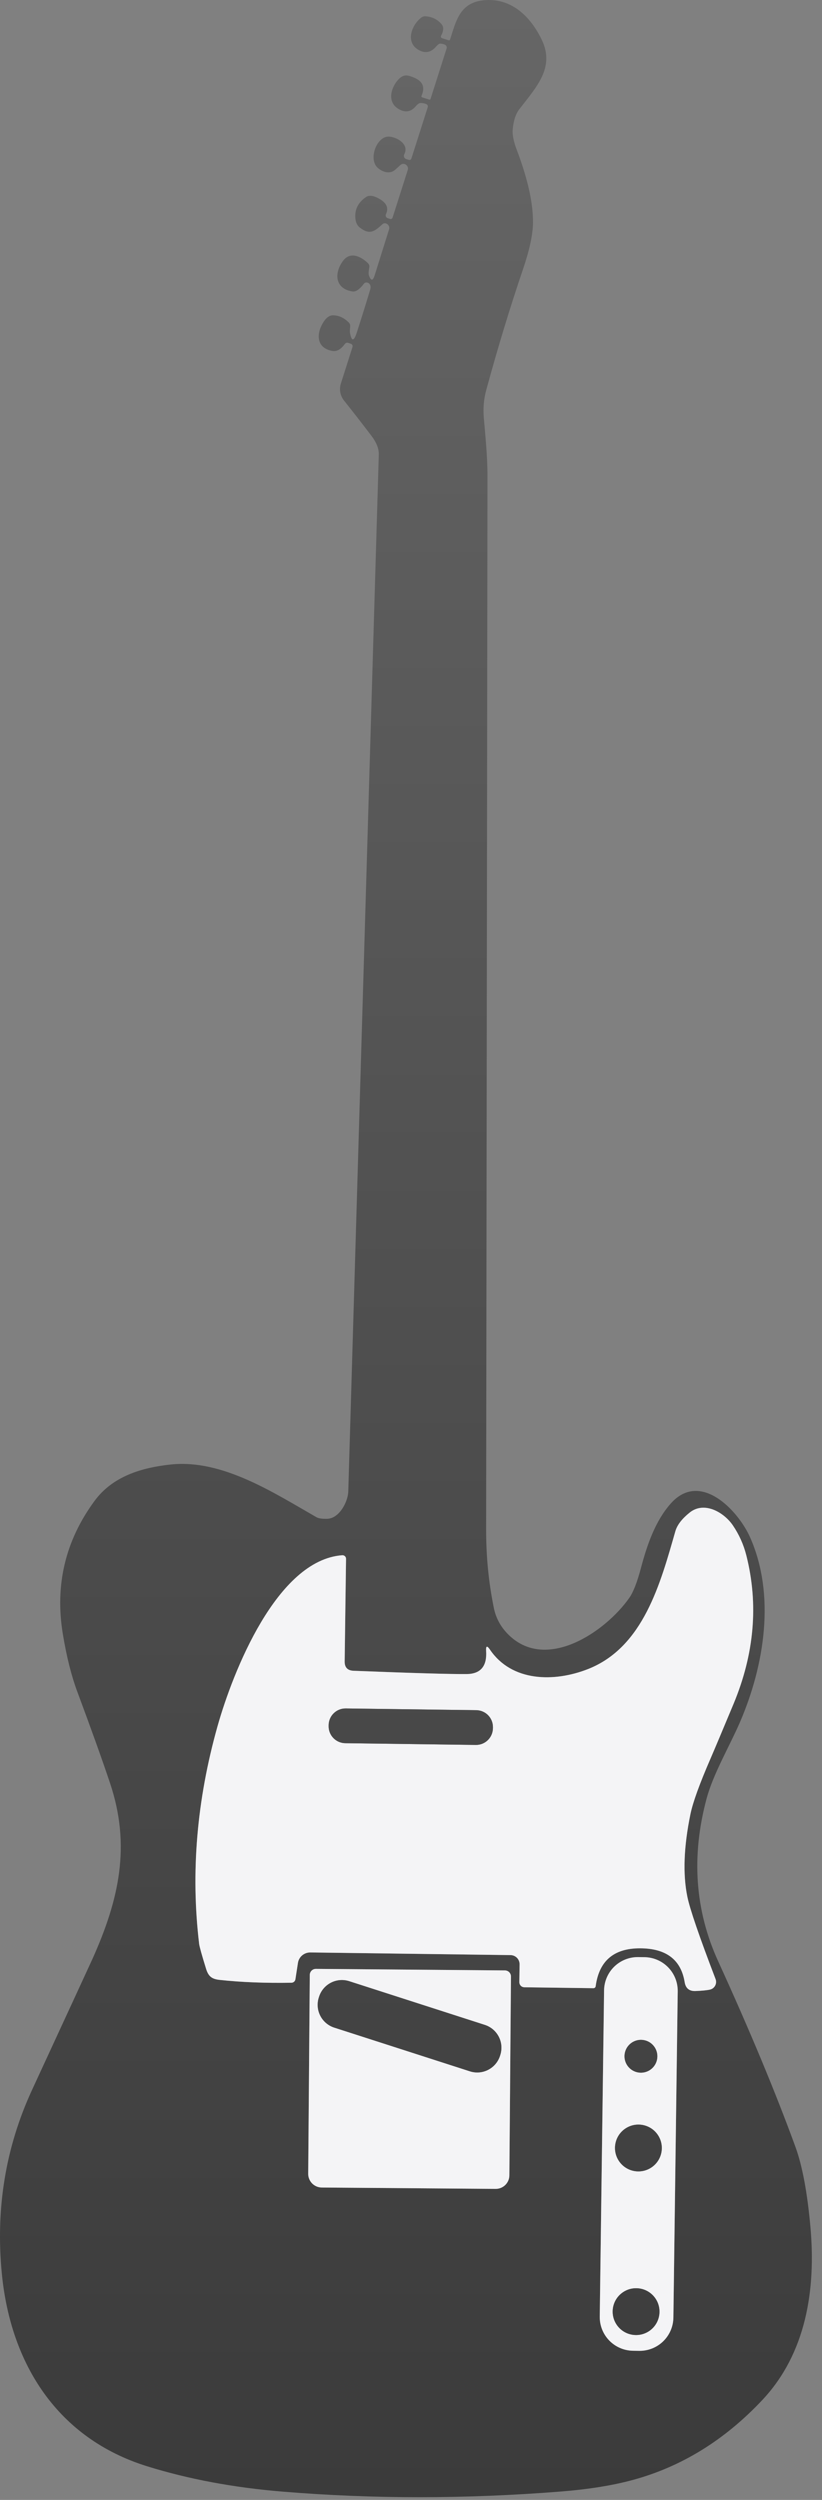 <svg width="73" height="222" viewBox="0 0 73 222" fill="none" xmlns="http://www.w3.org/2000/svg">
<rect x="0" y="0" width="73" height="222" fill="#808080" stroke="none"/>
<path d="M39.978 3.491C40.493 1.873 40.832 0.264 42.898 0.03C45.409 -0.252 47.141 1.496 48.121 3.551C49.286 5.997 47.659 7.706 46.111 9.711C45.794 10.126 45.601 10.723 45.532 11.502C45.492 11.96 45.609 12.552 45.883 13.28C46.686 15.404 47.353 17.724 47.334 19.783C47.325 20.829 47.024 22.221 46.431 23.958C45.287 27.323 44.201 30.895 43.173 34.672C42.966 35.434 42.897 36.242 42.966 37.096C43.093 38.588 43.294 40.52 43.292 42.263C43.244 78.218 43.204 109.366 43.172 135.706C43.169 138.264 43.386 140.444 43.853 142.774C44.031 143.656 44.438 144.426 45.075 145.083C48.441 148.557 53.77 144.91 55.88 141.905C56.239 141.396 56.586 140.509 56.921 139.244C57.462 137.213 58.178 135.089 59.568 133.518C62.19 130.564 65.548 134.13 66.608 136.507C68.891 141.632 67.892 147.886 65.715 152.933C64.823 155.004 63.336 157.526 62.75 159.723C61.377 164.843 61.719 169.655 63.776 174.16C66.588 180.313 68.877 185.812 70.644 190.658C71.255 192.339 71.699 194.714 71.974 197.782C72.473 203.338 71.581 208.993 67.713 213.114C64.374 216.675 60.542 219.044 56.219 220.222C54.398 220.72 52.223 221.067 49.694 221.264C41.325 221.921 33.153 221.924 25.177 221.271C20.792 220.915 16.75 220.16 13.051 219.008C5.125 216.537 0.947 209.952 0.164 201.916C-0.401 196.128 0.495 190.683 2.85 185.582C6.293 178.126 8.085 174.239 8.228 173.922C10.58 168.665 11.637 163.906 9.77 158.341C9.085 156.292 8.116 153.587 6.864 150.226C6.342 148.827 5.915 147.126 5.583 145.122C4.861 140.762 5.799 136.816 8.397 133.285C10.008 131.092 12.589 130.324 15.187 130.05C19.749 129.576 24.286 132.547 28.113 134.738C28.292 134.839 28.605 134.885 29.053 134.874C30.149 134.85 30.905 133.334 30.93 132.455C31.638 108.427 32.541 77.728 33.64 40.358C33.654 39.849 33.438 39.298 32.992 38.708C32.166 37.622 31.353 36.577 30.552 35.571C30.384 35.361 30.271 35.113 30.222 34.848C30.174 34.583 30.192 34.31 30.274 34.054L31.293 30.852C31.349 30.679 31.29 30.566 31.115 30.512L30.915 30.446C30.864 30.43 30.81 30.43 30.76 30.445C30.71 30.461 30.666 30.492 30.636 30.534C30.313 30.958 29.973 31.268 29.437 31.15C28.031 30.849 28.105 29.534 28.748 28.567C28.994 28.194 29.261 28.006 29.548 28.001C30.068 27.997 30.541 28.208 30.967 28.631C31.063 28.726 31.107 28.841 31.098 28.976C31.074 29.28 31.065 29.452 31.071 29.492C31.213 30.339 31.418 30.352 31.687 29.531C32.081 28.311 32.477 27.042 32.875 25.724C32.928 25.544 32.924 25.398 32.864 25.287C32.807 25.183 32.731 25.12 32.633 25.097C32.496 25.062 32.386 25.101 32.303 25.213C31.929 25.706 31.593 25.929 31.294 25.881C29.715 25.632 29.67 24.217 30.473 23.152C31.108 22.312 32.055 22.762 32.687 23.382C32.733 23.428 32.767 23.485 32.786 23.547C32.806 23.61 32.81 23.676 32.798 23.741C32.73 24.091 32.72 24.332 32.766 24.463C32.946 24.962 33.115 24.958 33.273 24.451L34.555 20.358C34.594 20.228 34.571 20.106 34.485 19.994C34.437 19.928 34.378 19.882 34.308 19.855C34.176 19.8 34.058 19.821 33.954 19.918C33.242 20.576 32.812 20.881 31.947 20.204C31.716 20.023 31.586 19.737 31.556 19.347C31.503 18.583 31.816 17.968 32.498 17.503C32.783 17.307 33.188 17.363 33.713 17.67C34.342 18.035 34.53 18.485 34.276 19.018C34.261 19.051 34.252 19.088 34.251 19.125C34.251 19.162 34.258 19.198 34.273 19.232C34.287 19.266 34.309 19.296 34.337 19.321C34.364 19.346 34.397 19.364 34.432 19.375L34.643 19.443C34.665 19.45 34.688 19.453 34.711 19.451C34.733 19.449 34.756 19.442 34.776 19.432C34.797 19.421 34.815 19.406 34.83 19.388C34.844 19.37 34.856 19.35 34.863 19.328L36.214 15.088C36.256 14.956 36.234 14.835 36.15 14.724C36.066 14.614 35.956 14.556 35.821 14.551C35.724 14.547 35.623 14.594 35.519 14.691C35.405 14.794 35.274 14.914 35.124 15.051C34.648 15.492 34.002 15.302 33.559 14.918C32.679 14.166 33.445 12.056 34.569 12.132C35.263 12.181 36.369 12.813 35.902 13.702C35.881 13.74 35.87 13.783 35.867 13.827C35.865 13.87 35.873 13.914 35.889 13.955C35.906 13.995 35.931 14.031 35.964 14.061C35.996 14.091 36.034 14.113 36.076 14.126L36.282 14.193C36.414 14.234 36.5 14.189 36.542 14.057L37.979 9.547C38.025 9.399 37.976 9.295 37.831 9.235C37.651 9.165 37.478 9.137 37.31 9.152C37.205 9.161 37.07 9.262 36.904 9.455C36.465 9.965 35.941 10.027 35.333 9.639C34.342 9.004 34.742 7.678 35.453 6.985C35.717 6.724 36.013 6.642 36.341 6.739C37.263 7.01 37.885 7.465 37.436 8.503C37.405 8.576 37.428 8.625 37.504 8.65L38.117 8.844C38.178 8.863 38.218 8.842 38.237 8.781L39.664 4.298C39.683 4.236 39.68 4.169 39.654 4.11C39.628 4.051 39.582 4.003 39.524 3.976C39.403 3.916 39.263 3.882 39.105 3.873C39.01 3.868 38.881 3.96 38.718 4.147C38.27 4.664 37.758 4.761 37.18 4.438C35.983 3.772 36.54 2.225 37.417 1.557C37.531 1.473 37.657 1.436 37.796 1.446C38.355 1.485 38.813 1.703 39.171 2.099C39.31 2.253 39.373 2.412 39.36 2.578C39.338 2.793 39.283 2.977 39.193 3.13C39.112 3.264 39.146 3.355 39.297 3.403L39.826 3.573C39.904 3.596 39.955 3.569 39.978 3.491ZM30.609 147.541L30.731 138.427C30.732 138.384 30.723 138.34 30.706 138.3C30.689 138.26 30.664 138.224 30.632 138.194C30.6 138.165 30.562 138.141 30.521 138.127C30.48 138.112 30.436 138.106 30.392 138.109C24.58 138.542 20.679 148.467 19.318 153.296C17.473 159.852 16.929 166.296 17.686 172.628C17.716 172.872 17.921 173.608 18.301 174.835C18.517 175.537 18.835 175.749 19.521 175.823C21.431 176.03 23.552 176.113 25.885 176.073C25.971 176.072 26.052 176.04 26.117 175.983C26.181 175.927 26.223 175.85 26.236 175.765L26.46 174.31C26.5 174.05 26.633 173.813 26.835 173.643C27.036 173.473 27.293 173.381 27.558 173.384L45.344 173.619C45.559 173.622 45.764 173.711 45.914 173.865C46.063 174.019 46.146 174.225 46.144 174.44L46.121 176.026C46.12 176.143 46.166 176.257 46.248 176.341C46.331 176.426 46.444 176.474 46.563 176.476L52.702 176.558C52.751 176.558 52.798 176.541 52.834 176.509C52.871 176.478 52.894 176.434 52.9 176.387C53.208 174.063 54.597 172.94 57.067 173.019C59.245 173.089 60.491 174.091 60.804 176.025C60.894 176.57 61.215 176.832 61.77 176.81C62.366 176.785 62.792 176.743 63.048 176.683C63.146 176.661 63.238 176.619 63.318 176.558C63.398 176.497 63.464 176.42 63.511 176.332C63.559 176.243 63.586 176.145 63.593 176.045C63.599 175.944 63.584 175.844 63.548 175.749C62.102 171.971 61.266 169.533 61.042 168.435C60.631 166.429 60.723 163.98 61.318 161.091C61.536 160.04 62.132 158.396 63.103 156.159C63.442 155.377 64.122 153.762 65.144 151.312C66.994 146.862 67.374 142.47 66.283 138.137C66.038 137.163 65.634 136.264 65.072 135.441C64.294 134.311 62.555 133.278 61.252 134.318C60.561 134.872 60.136 135.426 59.977 135.982C58.656 140.589 57.15 146.269 52.233 148.213C49.21 149.406 45.445 149.351 43.506 146.485C43.254 146.113 43.142 146.153 43.172 146.603C43.262 147.968 42.68 148.655 41.427 148.662C39.984 148.673 36.641 148.576 31.398 148.37C30.866 148.348 30.603 148.072 30.609 147.541ZM44.843 174.979L28.055 174.842C27.984 174.842 27.914 174.855 27.848 174.881C27.782 174.908 27.723 174.947 27.672 174.997C27.621 175.047 27.581 175.106 27.554 175.171C27.526 175.237 27.512 175.307 27.511 175.378L27.372 193.038C27.37 193.197 27.4 193.355 27.46 193.502C27.52 193.649 27.608 193.783 27.719 193.896C27.831 194.009 27.964 194.1 28.111 194.162C28.257 194.224 28.415 194.256 28.574 194.258L44.015 194.379C44.174 194.38 44.332 194.35 44.479 194.291C44.627 194.231 44.761 194.143 44.875 194.032C44.988 193.92 45.078 193.788 45.141 193.642C45.203 193.496 45.235 193.339 45.236 193.18L45.378 175.523C45.379 175.452 45.366 175.381 45.339 175.316C45.312 175.25 45.273 175.19 45.224 175.14C45.174 175.089 45.115 175.049 45.049 175.021C44.984 174.994 44.914 174.979 44.843 174.979ZM60.187 176.835C60.197 176.042 59.892 175.276 59.338 174.708C58.785 174.139 58.028 173.814 57.234 173.803L56.679 173.796C55.885 173.786 55.12 174.091 54.551 174.644C53.983 175.198 53.658 175.955 53.647 176.749L53.263 205.723C53.252 206.516 53.557 207.281 54.111 207.85C54.665 208.419 55.422 208.744 56.215 208.754L56.77 208.762C57.564 208.772 58.329 208.467 58.898 207.914C59.466 207.36 59.792 206.603 59.802 205.809L60.187 176.835Z" fill="url(#paint0_linear_16_785)"/>
<path d="M30.609 147.541C30.603 148.072 30.866 148.348 31.398 148.37C36.641 148.576 39.984 148.673 41.427 148.662C42.68 148.655 43.262 147.968 43.172 146.603C43.142 146.153 43.254 146.113 43.506 146.485C45.445 149.351 49.21 149.406 52.233 148.213C57.15 146.269 58.656 140.589 59.977 135.982C60.136 135.426 60.561 134.872 61.252 134.318C62.555 133.278 64.294 134.311 65.072 135.441C65.634 136.264 66.038 137.163 66.283 138.137C67.374 142.47 66.994 146.862 65.144 151.312C64.122 153.762 63.442 155.377 63.103 156.159C62.132 158.396 61.536 160.04 61.318 161.091C60.723 163.98 60.631 166.429 61.042 168.435C61.266 169.533 62.102 171.971 63.548 175.749C63.584 175.844 63.599 175.944 63.593 176.045C63.586 176.145 63.559 176.243 63.511 176.332C63.464 176.42 63.398 176.497 63.318 176.558C63.238 176.619 63.146 176.661 63.048 176.683C62.792 176.743 62.366 176.785 61.77 176.81C61.215 176.832 60.894 176.57 60.804 176.025C60.491 174.091 59.245 173.089 57.067 173.019C54.597 172.94 53.208 174.063 52.9 176.387C52.894 176.434 52.871 176.478 52.834 176.509C52.798 176.541 52.751 176.558 52.702 176.558L46.563 176.476C46.444 176.474 46.331 176.426 46.248 176.341C46.166 176.257 46.12 176.143 46.121 176.026L46.144 174.44C46.146 174.225 46.063 174.019 45.914 173.865C45.764 173.711 45.559 173.622 45.344 173.619L27.558 173.384C27.293 173.381 27.036 173.473 26.835 173.643C26.633 173.813 26.5 174.05 26.46 174.31L26.236 175.765C26.223 175.85 26.181 175.927 26.117 175.983C26.052 176.04 25.971 176.072 25.885 176.073C23.552 176.113 21.431 176.03 19.521 175.823C18.835 175.749 18.517 175.537 18.301 174.835C17.921 173.608 17.716 172.872 17.686 172.628C16.929 166.296 17.473 159.852 19.318 153.296C20.679 148.467 24.58 138.542 30.392 138.109C30.436 138.106 30.48 138.112 30.521 138.127C30.562 138.141 30.6 138.165 30.632 138.194C30.664 138.224 30.689 138.26 30.706 138.3C30.723 138.34 30.732 138.384 30.731 138.427L30.609 147.541ZM43.776 153.387C43.779 153.19 43.742 152.995 43.669 152.812C43.597 152.63 43.488 152.463 43.351 152.322C43.214 152.181 43.05 152.068 42.869 151.991C42.689 151.913 42.494 151.872 42.298 151.869L30.705 151.715C30.307 151.71 29.924 151.863 29.64 152.14C29.355 152.417 29.192 152.796 29.187 153.194L29.186 153.283C29.183 153.48 29.219 153.675 29.292 153.858C29.365 154.041 29.473 154.208 29.61 154.348C29.747 154.489 29.911 154.602 30.092 154.68C30.273 154.757 30.467 154.799 30.664 154.801L42.257 154.955C42.654 154.96 43.037 154.808 43.322 154.53C43.606 154.253 43.769 153.874 43.775 153.477L43.776 153.387Z" fill="#F4F4F6"/>
<path d="M42.298 151.869L30.705 151.715C29.877 151.704 29.198 152.366 29.187 153.194L29.186 153.283C29.175 154.111 29.836 154.79 30.664 154.801L42.257 154.955C43.084 154.966 43.764 154.304 43.775 153.477L43.776 153.387C43.787 152.56 43.125 151.88 42.298 151.869Z" fill="url(#paint1_linear_16_785)"/>
<path d="M44.843 174.979C44.914 174.979 44.984 174.994 45.049 175.021C45.115 175.049 45.174 175.089 45.224 175.14C45.273 175.19 45.312 175.25 45.339 175.316C45.366 175.381 45.379 175.452 45.378 175.523L45.236 193.18C45.235 193.339 45.203 193.496 45.141 193.642C45.078 193.788 44.988 193.92 44.875 194.032C44.761 194.143 44.627 194.231 44.479 194.291C44.332 194.35 44.174 194.38 44.015 194.379L28.574 194.258C28.415 194.256 28.257 194.224 28.111 194.162C27.964 194.1 27.831 194.009 27.719 193.896C27.608 193.783 27.52 193.649 27.46 193.502C27.4 193.355 27.37 193.197 27.372 193.038L27.511 175.378C27.512 175.307 27.526 175.237 27.554 175.171C27.581 175.106 27.621 175.047 27.672 174.997C27.723 174.947 27.782 174.908 27.848 174.881C27.914 174.855 27.984 174.842 28.055 174.842L44.843 174.979ZM31.012 175.938C30.476 175.765 29.893 175.813 29.392 176.07C28.891 176.326 28.513 176.772 28.34 177.308L28.315 177.385C28.142 177.921 28.19 178.504 28.447 179.005C28.703 179.506 29.149 179.884 29.685 180.057L41.73 183.938C42.266 184.111 42.849 184.064 43.349 183.807C43.85 183.55 44.229 183.105 44.402 182.569L44.427 182.491C44.599 181.955 44.552 181.373 44.295 180.872C44.038 180.371 43.593 179.992 43.057 179.819L31.012 175.938Z" fill="#F4F4F6"/>
<path d="M28.34 177.308L28.315 177.385C27.956 178.501 28.569 179.697 29.685 180.057L41.73 183.938C42.846 184.298 44.042 183.685 44.402 182.569L44.427 182.491C44.786 181.375 44.173 180.179 43.057 179.819L31.012 175.938C29.896 175.579 28.7 176.192 28.34 177.308Z" fill="url(#paint2_linear_16_785)"/>
<path d="M59.802 205.809C59.792 206.603 59.466 207.36 58.898 207.914C58.329 208.467 57.564 208.772 56.77 208.762L56.215 208.754C55.422 208.744 54.665 208.419 54.111 207.85C53.557 207.281 53.252 206.516 53.263 205.723L53.647 176.749C53.658 175.955 53.983 175.198 54.551 174.644C55.12 174.091 55.885 173.786 56.679 173.796L57.234 173.803C58.028 173.814 58.785 174.139 59.338 174.708C59.892 175.276 60.197 176.042 60.187 176.835L59.802 205.809ZM58.095 181.741C57.867 181.429 57.524 181.221 57.142 181.162C56.76 181.103 56.37 181.198 56.058 181.427C55.746 181.655 55.538 181.998 55.479 182.38C55.42 182.762 55.516 183.152 55.744 183.464C55.857 183.618 56 183.749 56.163 183.848C56.327 183.947 56.509 184.013 56.698 184.043C56.887 184.072 57.08 184.063 57.266 184.018C57.452 183.972 57.627 183.891 57.781 183.778C57.936 183.665 58.066 183.522 58.166 183.358C58.265 183.195 58.331 183.013 58.36 182.824C58.389 182.635 58.381 182.442 58.335 182.256C58.29 182.07 58.208 181.895 58.095 181.741ZM58.371 189.52C58.21 189.3 58.007 189.114 57.774 188.972C57.54 188.831 57.282 188.737 57.012 188.695C56.742 188.653 56.467 188.665 56.202 188.73C55.937 188.795 55.687 188.911 55.467 189.073C55.023 189.398 54.726 189.888 54.642 190.432C54.558 190.977 54.694 191.533 55.02 191.977C55.345 192.422 55.834 192.718 56.379 192.802C56.924 192.886 57.479 192.75 57.924 192.425C58.368 192.099 58.665 191.61 58.749 191.065C58.833 190.52 58.697 189.965 58.371 189.52ZM58.165 204.051C57.839 203.607 57.35 203.31 56.806 203.226C56.261 203.142 55.705 203.278 55.261 203.604C54.816 203.93 54.519 204.419 54.435 204.963C54.352 205.508 54.487 206.064 54.813 206.508C54.974 206.728 55.178 206.914 55.411 207.056C55.644 207.198 55.903 207.292 56.173 207.333C56.442 207.375 56.718 207.363 56.983 207.298C57.248 207.233 57.497 207.117 57.718 206.956C57.938 206.794 58.124 206.591 58.265 206.358C58.407 206.125 58.501 205.866 58.543 205.596C58.584 205.326 58.572 205.051 58.508 204.786C58.443 204.521 58.326 204.271 58.165 204.051Z" fill="#F4F4F6"/>
<path d="M57.781 183.778C58.431 183.302 58.571 182.39 58.095 181.741C57.619 181.091 56.707 180.951 56.058 181.427C55.409 181.903 55.268 182.815 55.744 183.464C56.22 184.113 57.132 184.254 57.781 183.778Z" fill="url(#paint3_linear_16_785)"/>
<path d="M57.924 192.425C58.849 191.746 59.05 190.446 58.371 189.52C57.693 188.595 56.393 188.394 55.467 189.073C54.541 189.751 54.341 191.051 55.02 191.977C55.698 192.903 56.998 193.103 57.924 192.425Z" fill="url(#paint4_linear_16_785)"/>
<path d="M57.718 206.956C58.643 206.277 58.843 204.977 58.165 204.051C57.487 203.126 56.186 202.925 55.261 203.604C54.335 204.282 54.135 205.583 54.813 206.508C55.492 207.434 56.792 207.634 57.718 206.956Z" fill="url(#paint5_linear_16_785)"/>
<defs>
<linearGradient id="paint0_linear_16_785" x1="36.05" y1="0" x2="36.05" y2="221.759" gradientUnits="userSpaceOnUse">
<stop stop-color="#666666"/>
<stop offset="1" stop-color="#3B3B3B"/>
</linearGradient>
<linearGradient id="paint1_linear_16_785" x1="36.05" y1="0" x2="36.05" y2="221.759" gradientUnits="userSpaceOnUse">
<stop stop-color="#666666"/>
<stop offset="1" stop-color="#3B3B3B"/>
</linearGradient>
<linearGradient id="paint2_linear_16_785" x1="36.05" y1="0" x2="36.05" y2="221.759" gradientUnits="userSpaceOnUse">
<stop stop-color="#666666"/>
<stop offset="1" stop-color="#3B3B3B"/>
</linearGradient>
<linearGradient id="paint3_linear_16_785" x1="36.05" y1="0" x2="36.05" y2="221.759" gradientUnits="userSpaceOnUse">
<stop stop-color="#666666"/>
<stop offset="1" stop-color="#3B3B3B"/>
</linearGradient>
<linearGradient id="paint4_linear_16_785" x1="36.05" y1="0" x2="36.05" y2="221.759" gradientUnits="userSpaceOnUse">
<stop stop-color="#666666"/>
<stop offset="1" stop-color="#3B3B3B"/>
</linearGradient>
<linearGradient id="paint5_linear_16_785" x1="36.05" y1="0" x2="36.05" y2="221.759" gradientUnits="userSpaceOnUse">
<stop stop-color="#666666"/>
<stop offset="1" stop-color="#3B3B3B"/>
</linearGradient>
</defs>
</svg>
